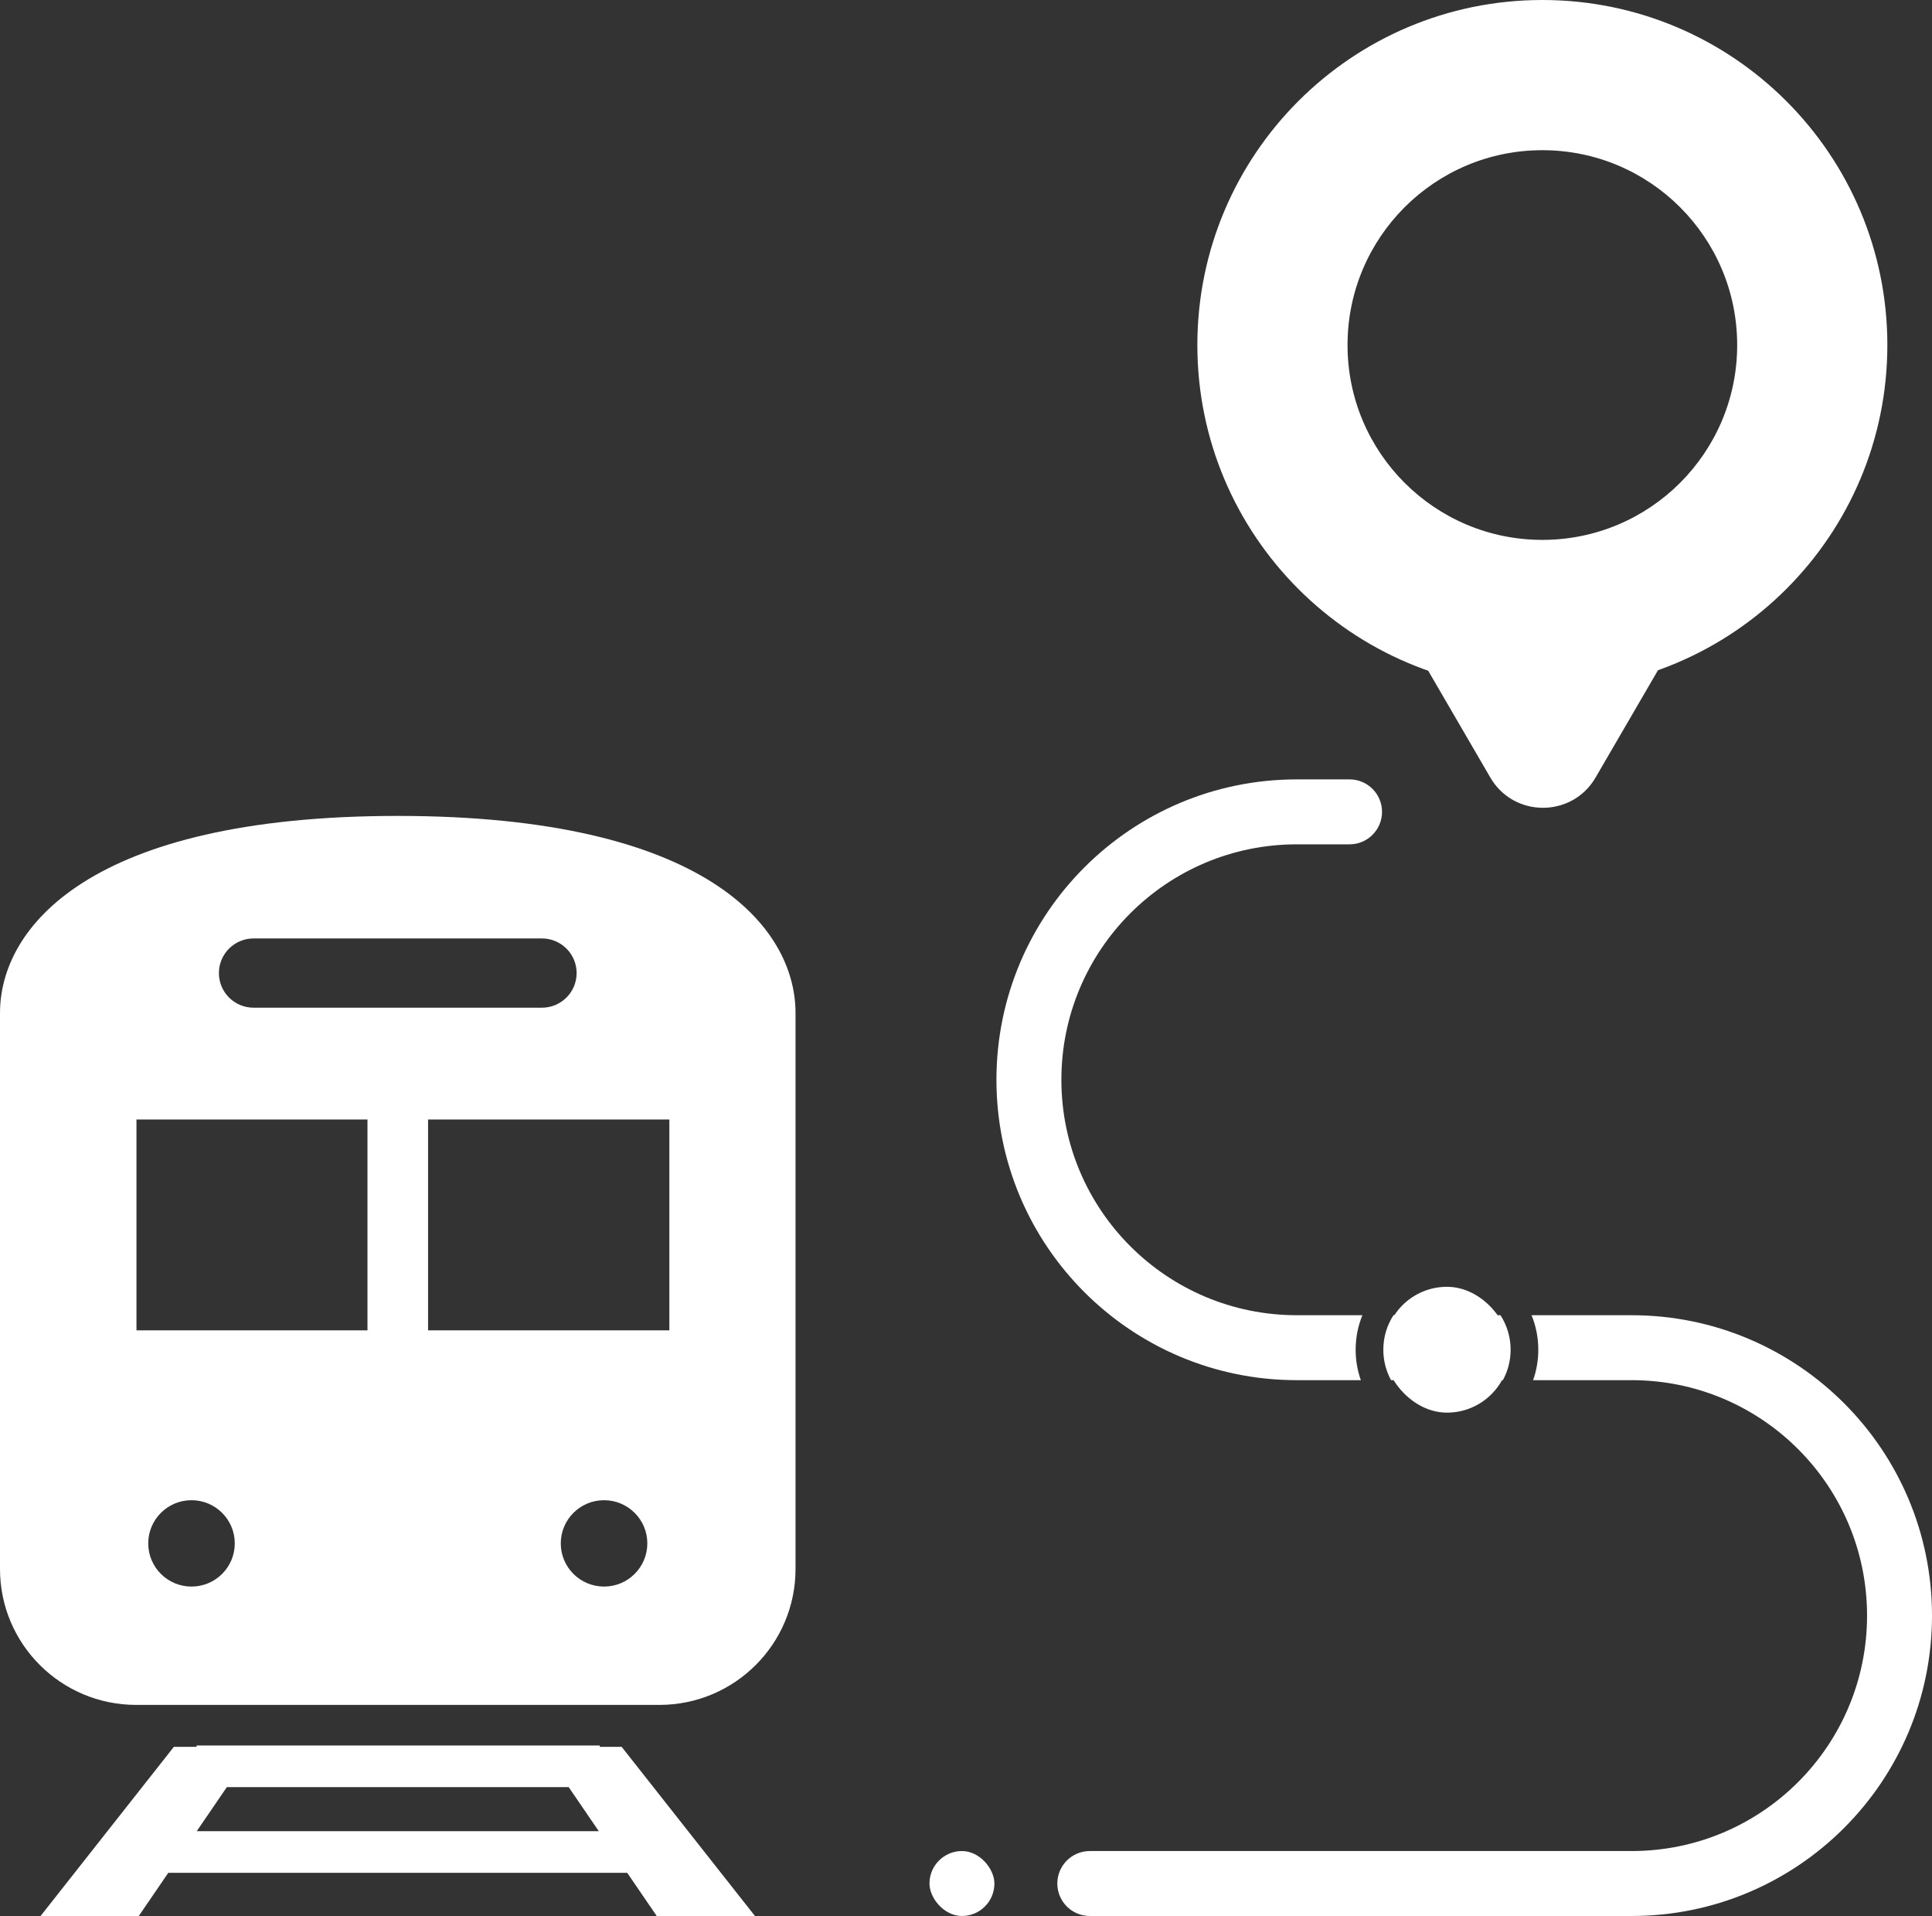 <svg width="476" height="472" viewBox="0 0 476 472" fill="none" xmlns="http://www.w3.org/2000/svg">
<rect x="0" y="0" width="476" height="472" fill="#333333" stroke="none"/>
<rect x="229" y="456" width="16" height="16" rx="8" fill="white"/>
<path d="M345 332.5C345 326.149 350.149 321 356.5 321C362.851 321 368 326.149 368 332.5C368 338.851 362.851 344 356.5 344C350.149 344 345 338.851 345 332.5Z" fill="white"/>
<path fill-rule="evenodd" clip-rule="evenodd" d="M319.5 192C278.631 192 245.5 225.131 245.5 266C245.5 306.869 278.631 340 319.5 340H335.28C334.451 337.654 334 335.13 334 332.5C334 329.492 334.59 326.623 335.661 324H319.5C287.467 324 261.5 298.033 261.5 266C261.5 233.967 287.467 208 319.5 208H332.5C336.918 208 340.5 204.418 340.5 200C340.5 195.582 336.918 192 332.5 192H319.5ZM343.319 324H369.681C371.263 326.449 372.182 329.367 372.182 332.5C372.182 335.217 371.491 337.772 370.275 340H342.725C341.509 337.772 340.818 335.217 340.818 332.5C340.818 329.367 341.737 326.449 343.319 324ZM377.72 340C378.549 337.654 379 335.13 379 332.5C379 329.492 378.41 326.623 377.339 324H402C442.869 324 476 357.131 476 398C476 438.869 442.869 472 402 472H268.5C264.082 472 260.5 468.418 260.5 464C260.5 459.582 264.082 456 268.5 456H402C434.033 456 460 430.033 460 398C460 365.967 434.033 340 402 340H377.72Z" fill="white"/>
<rect x="341" y="317" width="31" height="31" rx="15.5" fill="white"/>
<path fill-rule="evenodd" clip-rule="evenodd" d="M380 0C333.056 0 295 38.056 295 85C295 131.944 333.056 170 380 170C426.944 170 465 131.944 465 85C465 38.056 426.944 0 380 0ZM380 37C353.49 37 332 58.49 332 85C332 111.51 353.49 133 380 133C406.51 133 428 111.51 428 85C428 58.49 406.51 37 380 37Z" fill="white"/>
<path d="M393.137 191.5C387.364 201.5 372.93 201.5 367.156 191.5L352.032 165.5C346.258 155.5 353.475 143 365.022 143L395.271 143C406.818 143 414.035 155.5 408.261 165.5L393.137 191.5Z" fill="white"/>
<path fill-rule="evenodd" clip-rule="evenodd" d="M147.779 430.334V430H48.423V430.334H42.834L10 472H34.194L41.458 461.367H154.536L161.798 472H186L153.163 430.334H147.779ZM48.469 451.109L55.883 440.258H140.115L147.529 451.109H48.469Z" fill="white"/>
<path fill-rule="evenodd" clip-rule="evenodd" d="M98.001 201C21.953 201 0 228.532 0 249.549V386.518C0 405 15.018 420 33.564 420H162.44C180.99 420 196 405 196 386.518V249.549C196 228.532 174.052 201 98.001 201ZM62.48 231.183H133.518C138.237 231.183 142.068 235.002 142.068 239.71C142.068 244.43 138.237 248.244 133.518 248.244H62.48C57.761 248.244 53.934 244.43 53.934 239.71C53.934 235.002 57.761 231.183 62.48 231.183ZM47.183 390.847C41.294 390.847 36.521 386.085 36.521 380.21C36.521 374.334 41.294 369.572 47.183 369.572C53.072 369.572 57.844 374.334 57.844 380.21C57.844 386.085 53.072 390.847 47.183 390.847ZM90.538 327.734H33.622V275.794H90.538V327.734ZM148.824 390.847C142.934 390.847 138.162 386.085 138.162 380.21C138.162 374.334 142.934 369.572 148.824 369.572C154.712 369.572 159.486 374.334 159.486 380.21C159.486 386.085 154.712 390.847 148.824 390.847ZM164.914 327.734H105.465V275.794H164.914V327.734Z" fill="white"/>
</svg>
